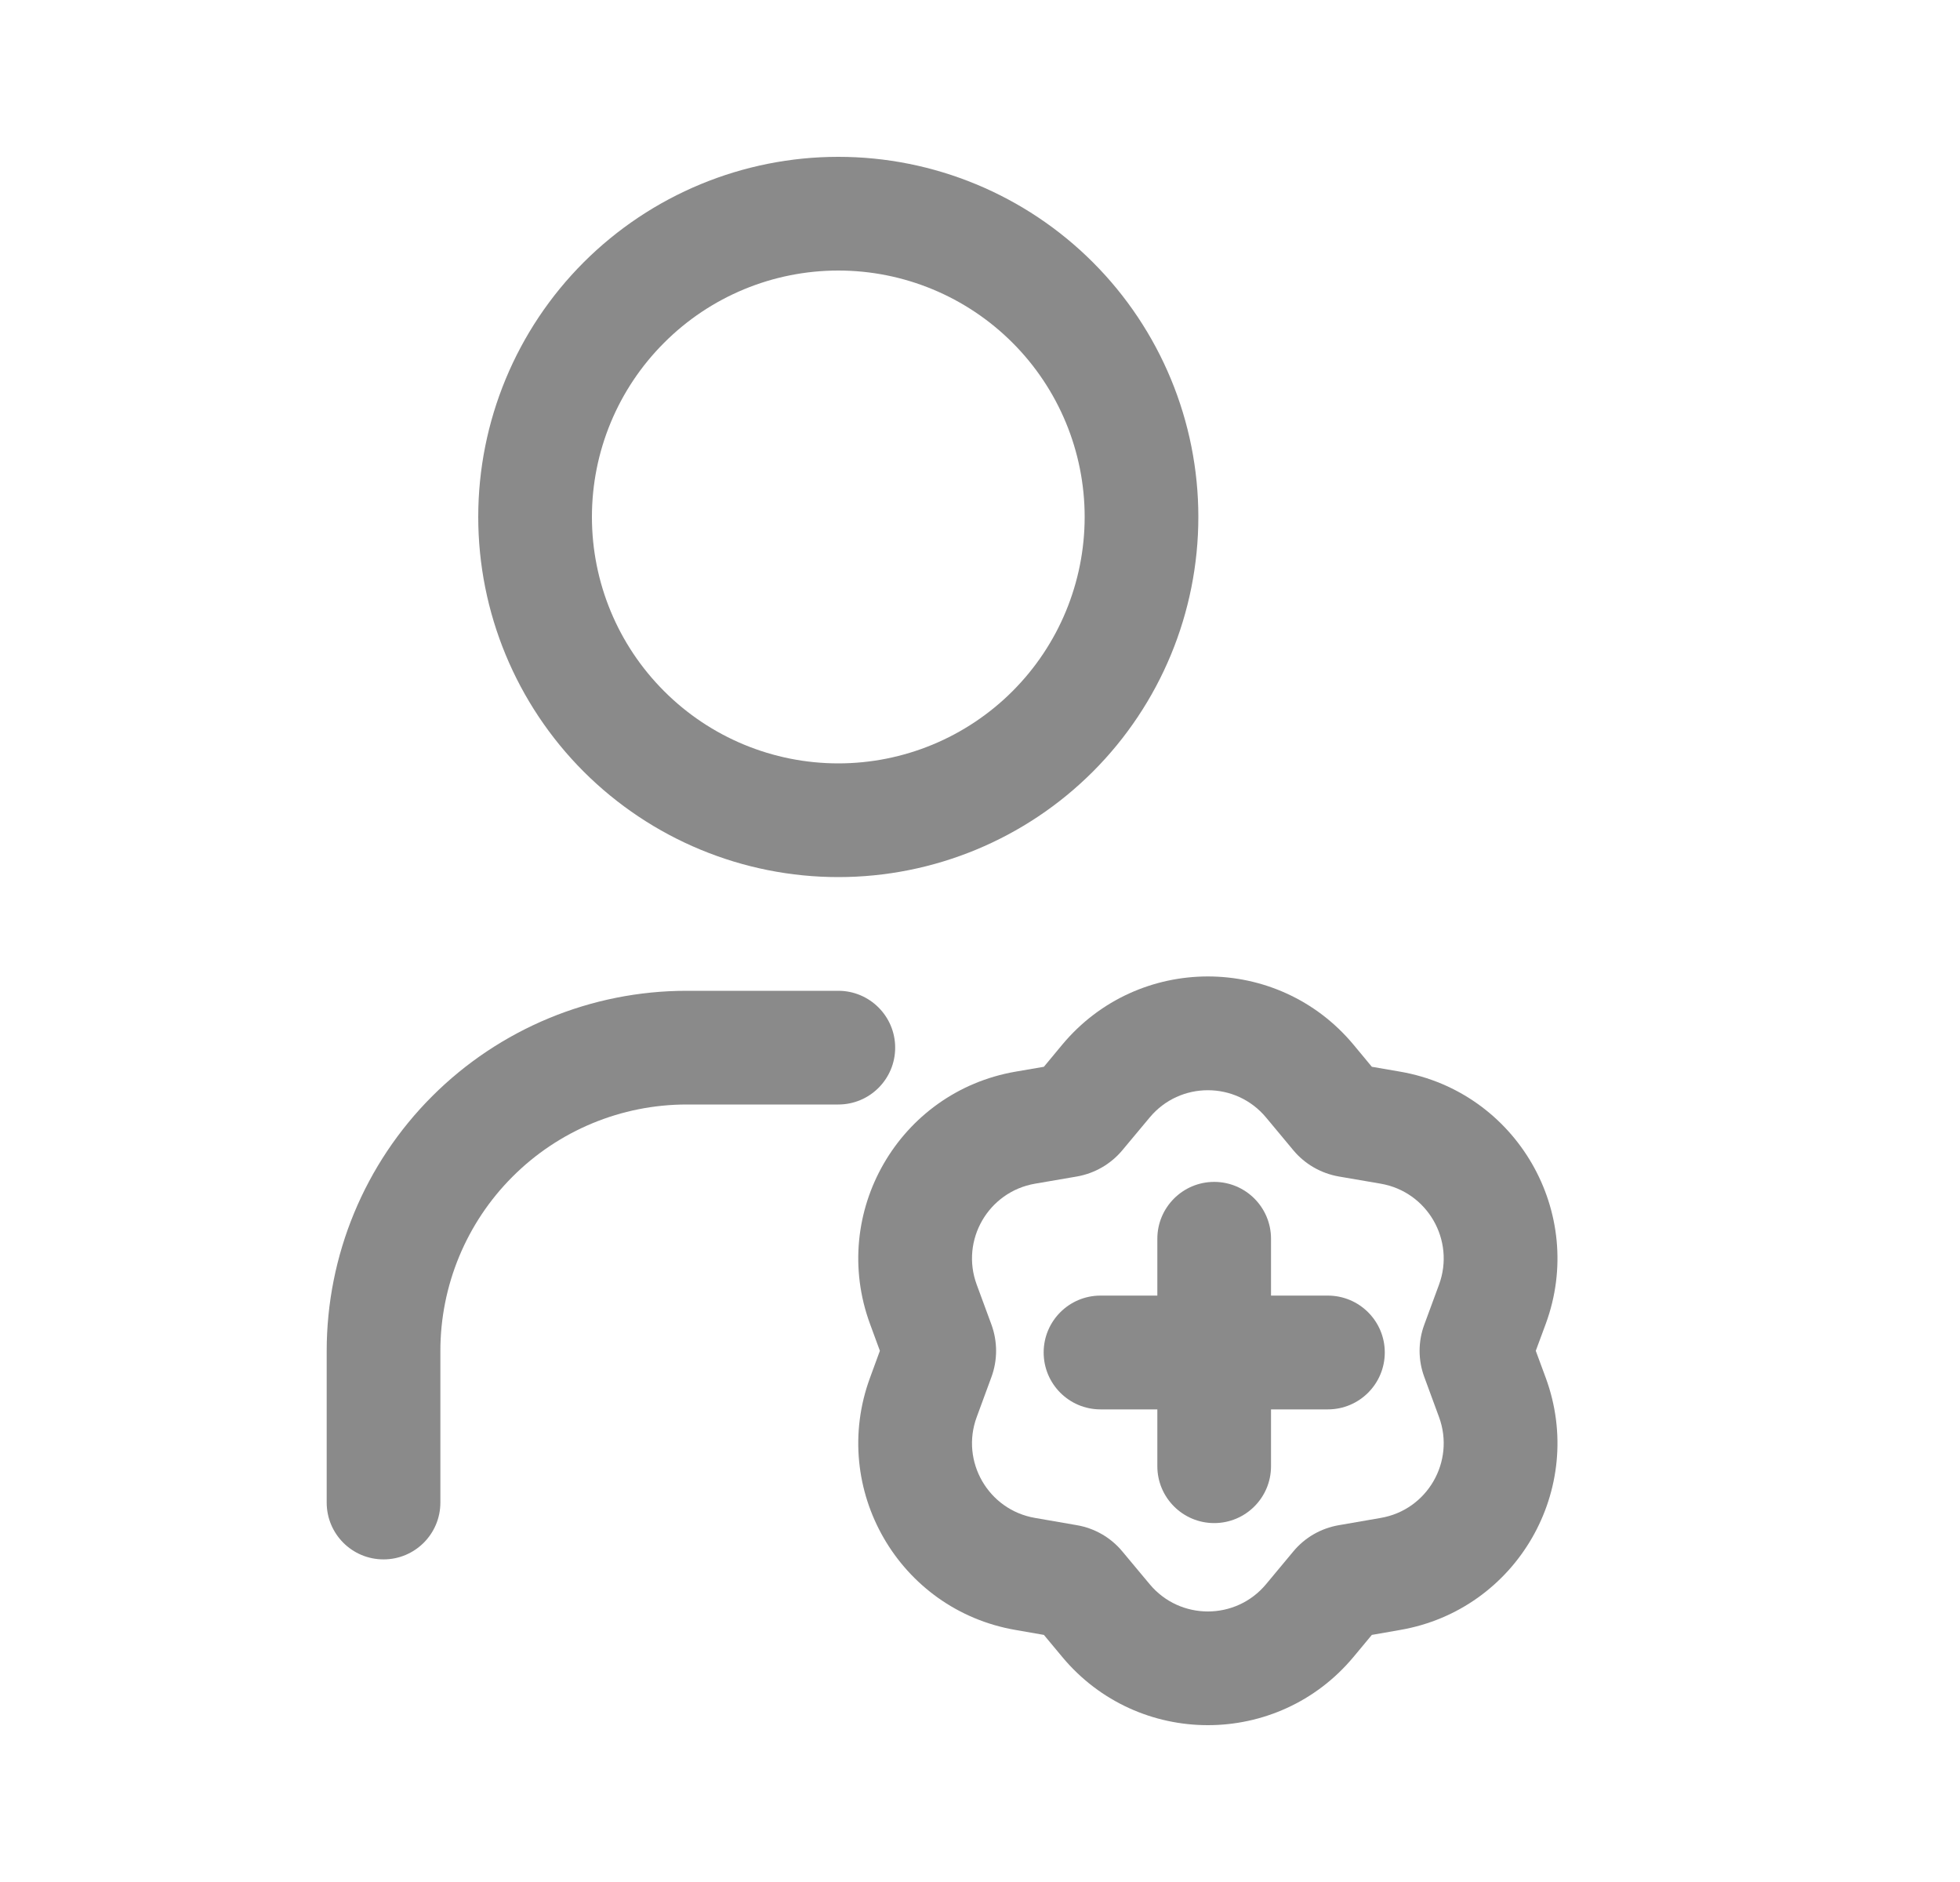 <svg width="25" height="24" viewBox="0 0 25 24" fill="none" xmlns="http://www.w3.org/2000/svg">
<path fill-rule="evenodd" clip-rule="evenodd" d="M7.445 3.345C8.307 2.484 9.475 2 10.693 2C11.911 2 13.079 2.484 13.94 3.345C14.801 4.206 15.285 5.374 15.285 6.592C15.285 7.81 14.801 8.979 13.94 9.84C13.079 10.701 11.911 11.185 10.693 11.185C9.475 11.185 8.307 10.701 7.445 9.84C6.584 8.979 6.1 7.81 6.1 6.592C6.1 5.374 6.584 4.206 7.445 3.345ZM10.693 3.45C9.859 3.45 9.06 3.781 8.471 4.371C7.881 4.96 7.55 5.759 7.55 6.592C7.55 7.426 7.881 8.225 8.471 8.814C9.06 9.404 9.859 9.735 10.693 9.735C11.526 9.735 12.325 9.404 12.915 8.814C13.504 8.225 13.835 7.426 13.835 6.592C13.835 5.759 13.504 4.96 12.915 4.371C12.325 3.781 11.526 3.45 10.693 3.45Z" fill="#8A8A8A"/>
<path d="M8.759 14.085C7.926 14.085 7.126 14.416 6.537 15.006C5.948 15.595 5.617 16.394 5.617 17.228V19.161C5.617 19.562 5.292 19.886 4.892 19.886C4.491 19.886 4.167 19.562 4.167 19.161V17.228C4.167 16.01 4.65 14.841 5.512 13.98C6.373 13.119 7.541 12.635 8.759 12.635H10.693C11.093 12.635 11.418 12.96 11.418 13.36C11.418 13.761 11.093 14.085 10.693 14.085H8.759Z" fill="#8A8A8A"/>
<path d="M15.487 15.072C15.888 15.072 16.212 15.397 16.212 15.797V16.522H16.937C17.338 16.522 17.663 16.847 17.663 17.247C17.663 17.648 17.338 17.973 16.937 17.973H16.212V18.698C16.212 19.098 15.888 19.423 15.487 19.423C15.087 19.423 14.762 19.098 14.762 18.698V17.973H14.037C13.636 17.973 13.312 17.648 13.312 17.247C13.312 16.847 13.636 16.522 14.037 16.522H14.762V15.797C14.762 15.397 15.087 15.072 15.487 15.072Z" fill="#8A8A8A"/>
<path fill-rule="evenodd" clip-rule="evenodd" d="M17.858 13.666L17.498 13.604L17.264 13.322C16.297 12.162 14.516 12.162 13.549 13.322L13.315 13.604L12.954 13.666C11.466 13.923 10.576 15.466 11.097 16.883L11.223 17.226L11.097 17.57C10.576 18.987 11.466 20.53 12.954 20.786L13.315 20.849L13.549 21.13C14.516 22.29 16.297 22.29 17.264 21.13L17.498 20.849L17.858 20.786C19.346 20.53 20.237 18.987 19.716 17.57L19.589 17.226L19.716 16.883C20.237 15.466 19.346 13.923 17.858 13.666ZM14.664 14.251C15.05 13.787 15.763 13.787 16.149 14.251L16.497 14.669C16.644 14.845 16.849 14.963 17.076 15.003L17.612 15.095C18.207 15.198 18.563 15.815 18.355 16.382L18.167 16.892C18.087 17.108 18.087 17.345 18.167 17.56L18.355 18.071C18.563 18.637 18.207 19.255 17.612 19.357L17.076 19.45C16.849 19.489 16.644 19.607 16.497 19.784L16.149 20.202C15.763 20.666 15.05 20.666 14.664 20.202L14.315 19.784C14.168 19.607 13.963 19.489 13.737 19.45L13.201 19.357C12.606 19.255 12.249 18.637 12.458 18.071L12.646 17.56C12.725 17.345 12.725 17.108 12.646 16.892L12.458 16.382C12.249 15.815 12.606 15.198 13.201 15.095L13.737 15.003C13.963 14.963 14.168 14.845 14.315 14.669L14.664 14.251Z" fill="#8A8A8A"/>
</svg>
